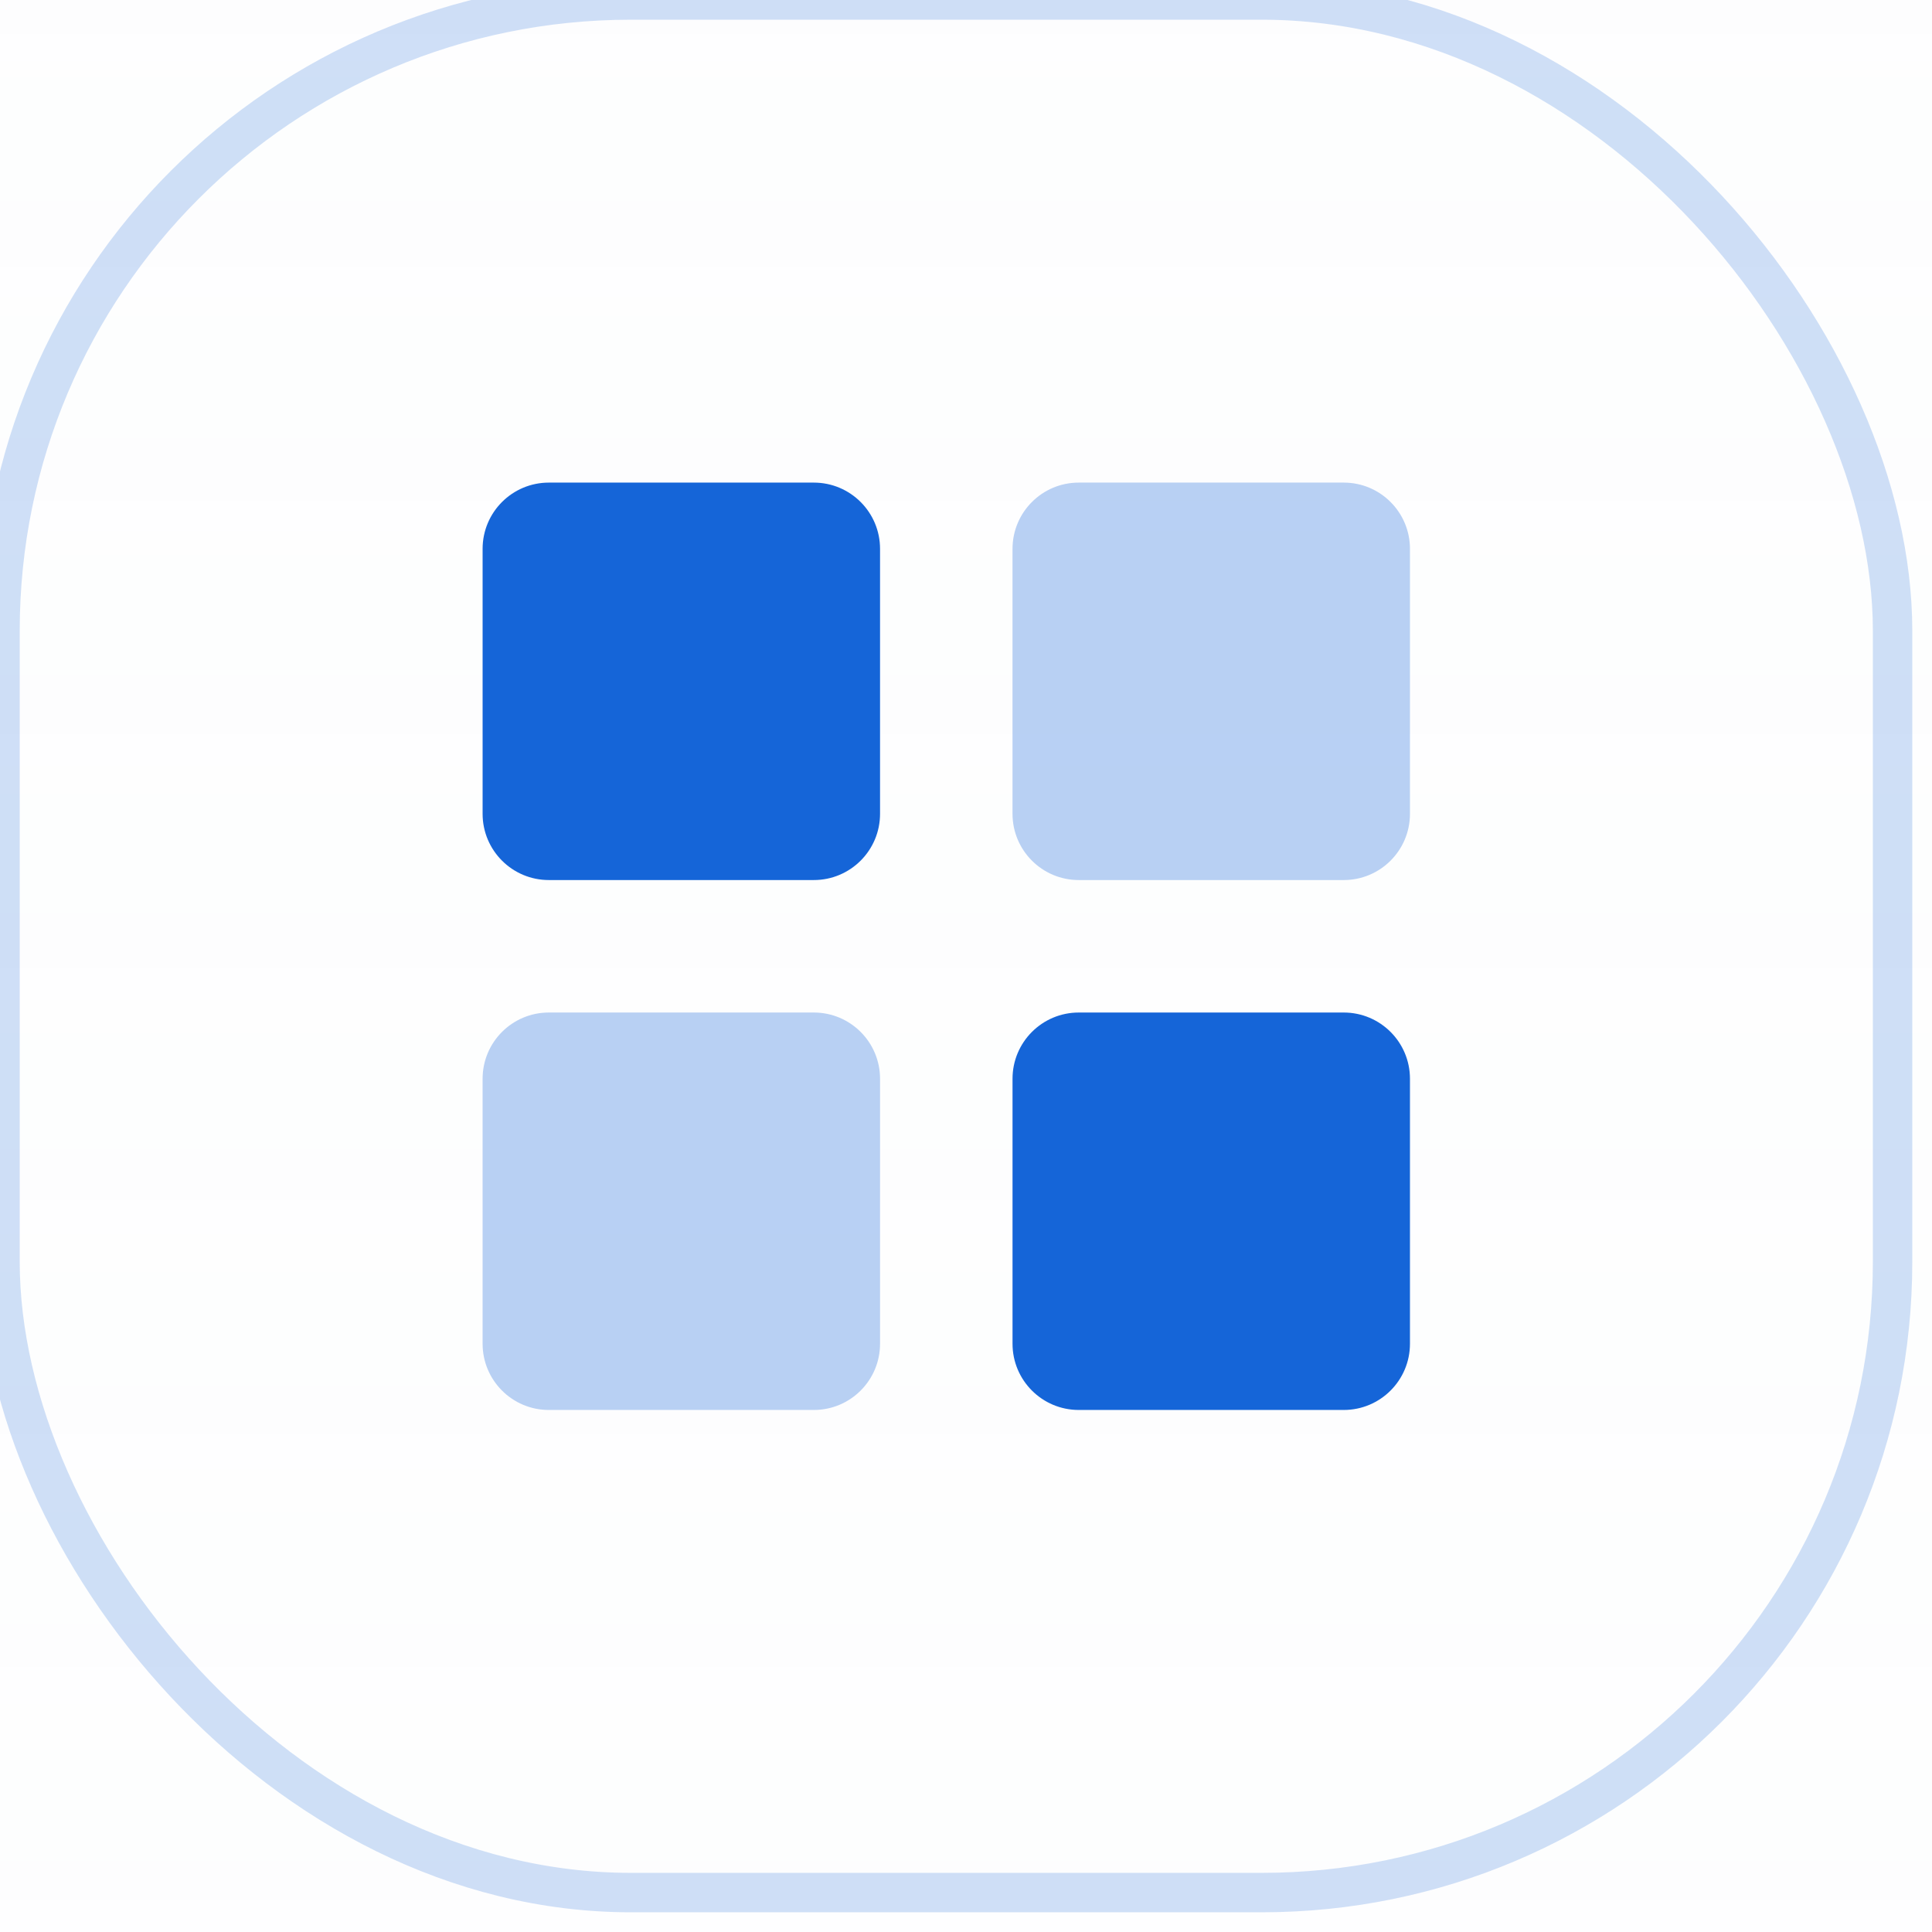 <svg width="49" height="49" viewBox="0 0 49 49" fill="none" xmlns="http://www.w3.org/2000/svg">
<rect width="49" height="49" fill="#F5F5F5"/>
<g clip-path="url(#clip0_1_931)">
<rect width="1440" height="7679" transform="translate(-930 -2990)" fill="white"/>
<rect x="-930" y="-1020" width="1440" height="1494" fill="url(#paint0_linear_1_931)"/>
<g clip-path="url(#clip1_1_931)">
<g opacity="0.2">
<rect width="48" height="48" rx="16" stroke="#1565D8"/>
</g>
<path fill-rule="evenodd" clip-rule="evenodd" d="M13.92 12.24H20.64C21.568 12.24 22.32 12.992 22.32 13.92V20.64C22.32 21.568 21.568 22.32 20.64 22.32H13.92C12.992 22.32 12.24 21.568 12.24 20.64V13.92C12.24 12.992 12.992 12.24 13.92 12.24ZM27.36 25.68H34.08C35.008 25.68 35.76 26.432 35.76 27.36V34.08C35.76 35.008 35.008 35.76 34.08 35.76H27.36C26.432 35.76 25.68 35.008 25.68 34.08V27.36C25.68 26.432 26.432 25.68 27.36 25.68Z" fill="#1565D8"/>
<path opacity="0.3" fill-rule="evenodd" clip-rule="evenodd" d="M27.36 12.24H34.08C35.008 12.24 35.76 12.992 35.76 13.92V20.64C35.76 21.568 35.008 22.32 34.08 22.32H27.36C26.432 22.32 25.68 21.568 25.68 20.64V13.92C25.68 12.992 26.432 12.24 27.36 12.24ZM13.92 25.68H20.64C21.568 25.68 22.32 26.432 22.32 27.36V34.08C22.32 35.008 21.568 35.76 20.64 35.76H13.92C12.992 35.76 12.24 35.008 12.24 34.08V27.36C12.24 26.432 12.992 25.68 13.92 25.68Z" fill="#1565D8"/>
</g>
</g>
<defs>
<linearGradient id="paint0_linear_1_931" x1="-930" y1="-1020" x2="-930" y2="474" gradientUnits="userSpaceOnUse">
<stop stop-color="#F8FBFF"/>
<stop offset="1" stop-color="#FAFBFB" stop-opacity="0.01"/>
</linearGradient>
<clipPath id="clip0_1_931">
<rect width="1440" height="7679" fill="white" transform="translate(-930 -2990)"/>
</clipPath>
<clipPath id="clip1_1_931">
<rect width="360" height="133" fill="white"/>
</clipPath>
</defs>
</svg>
